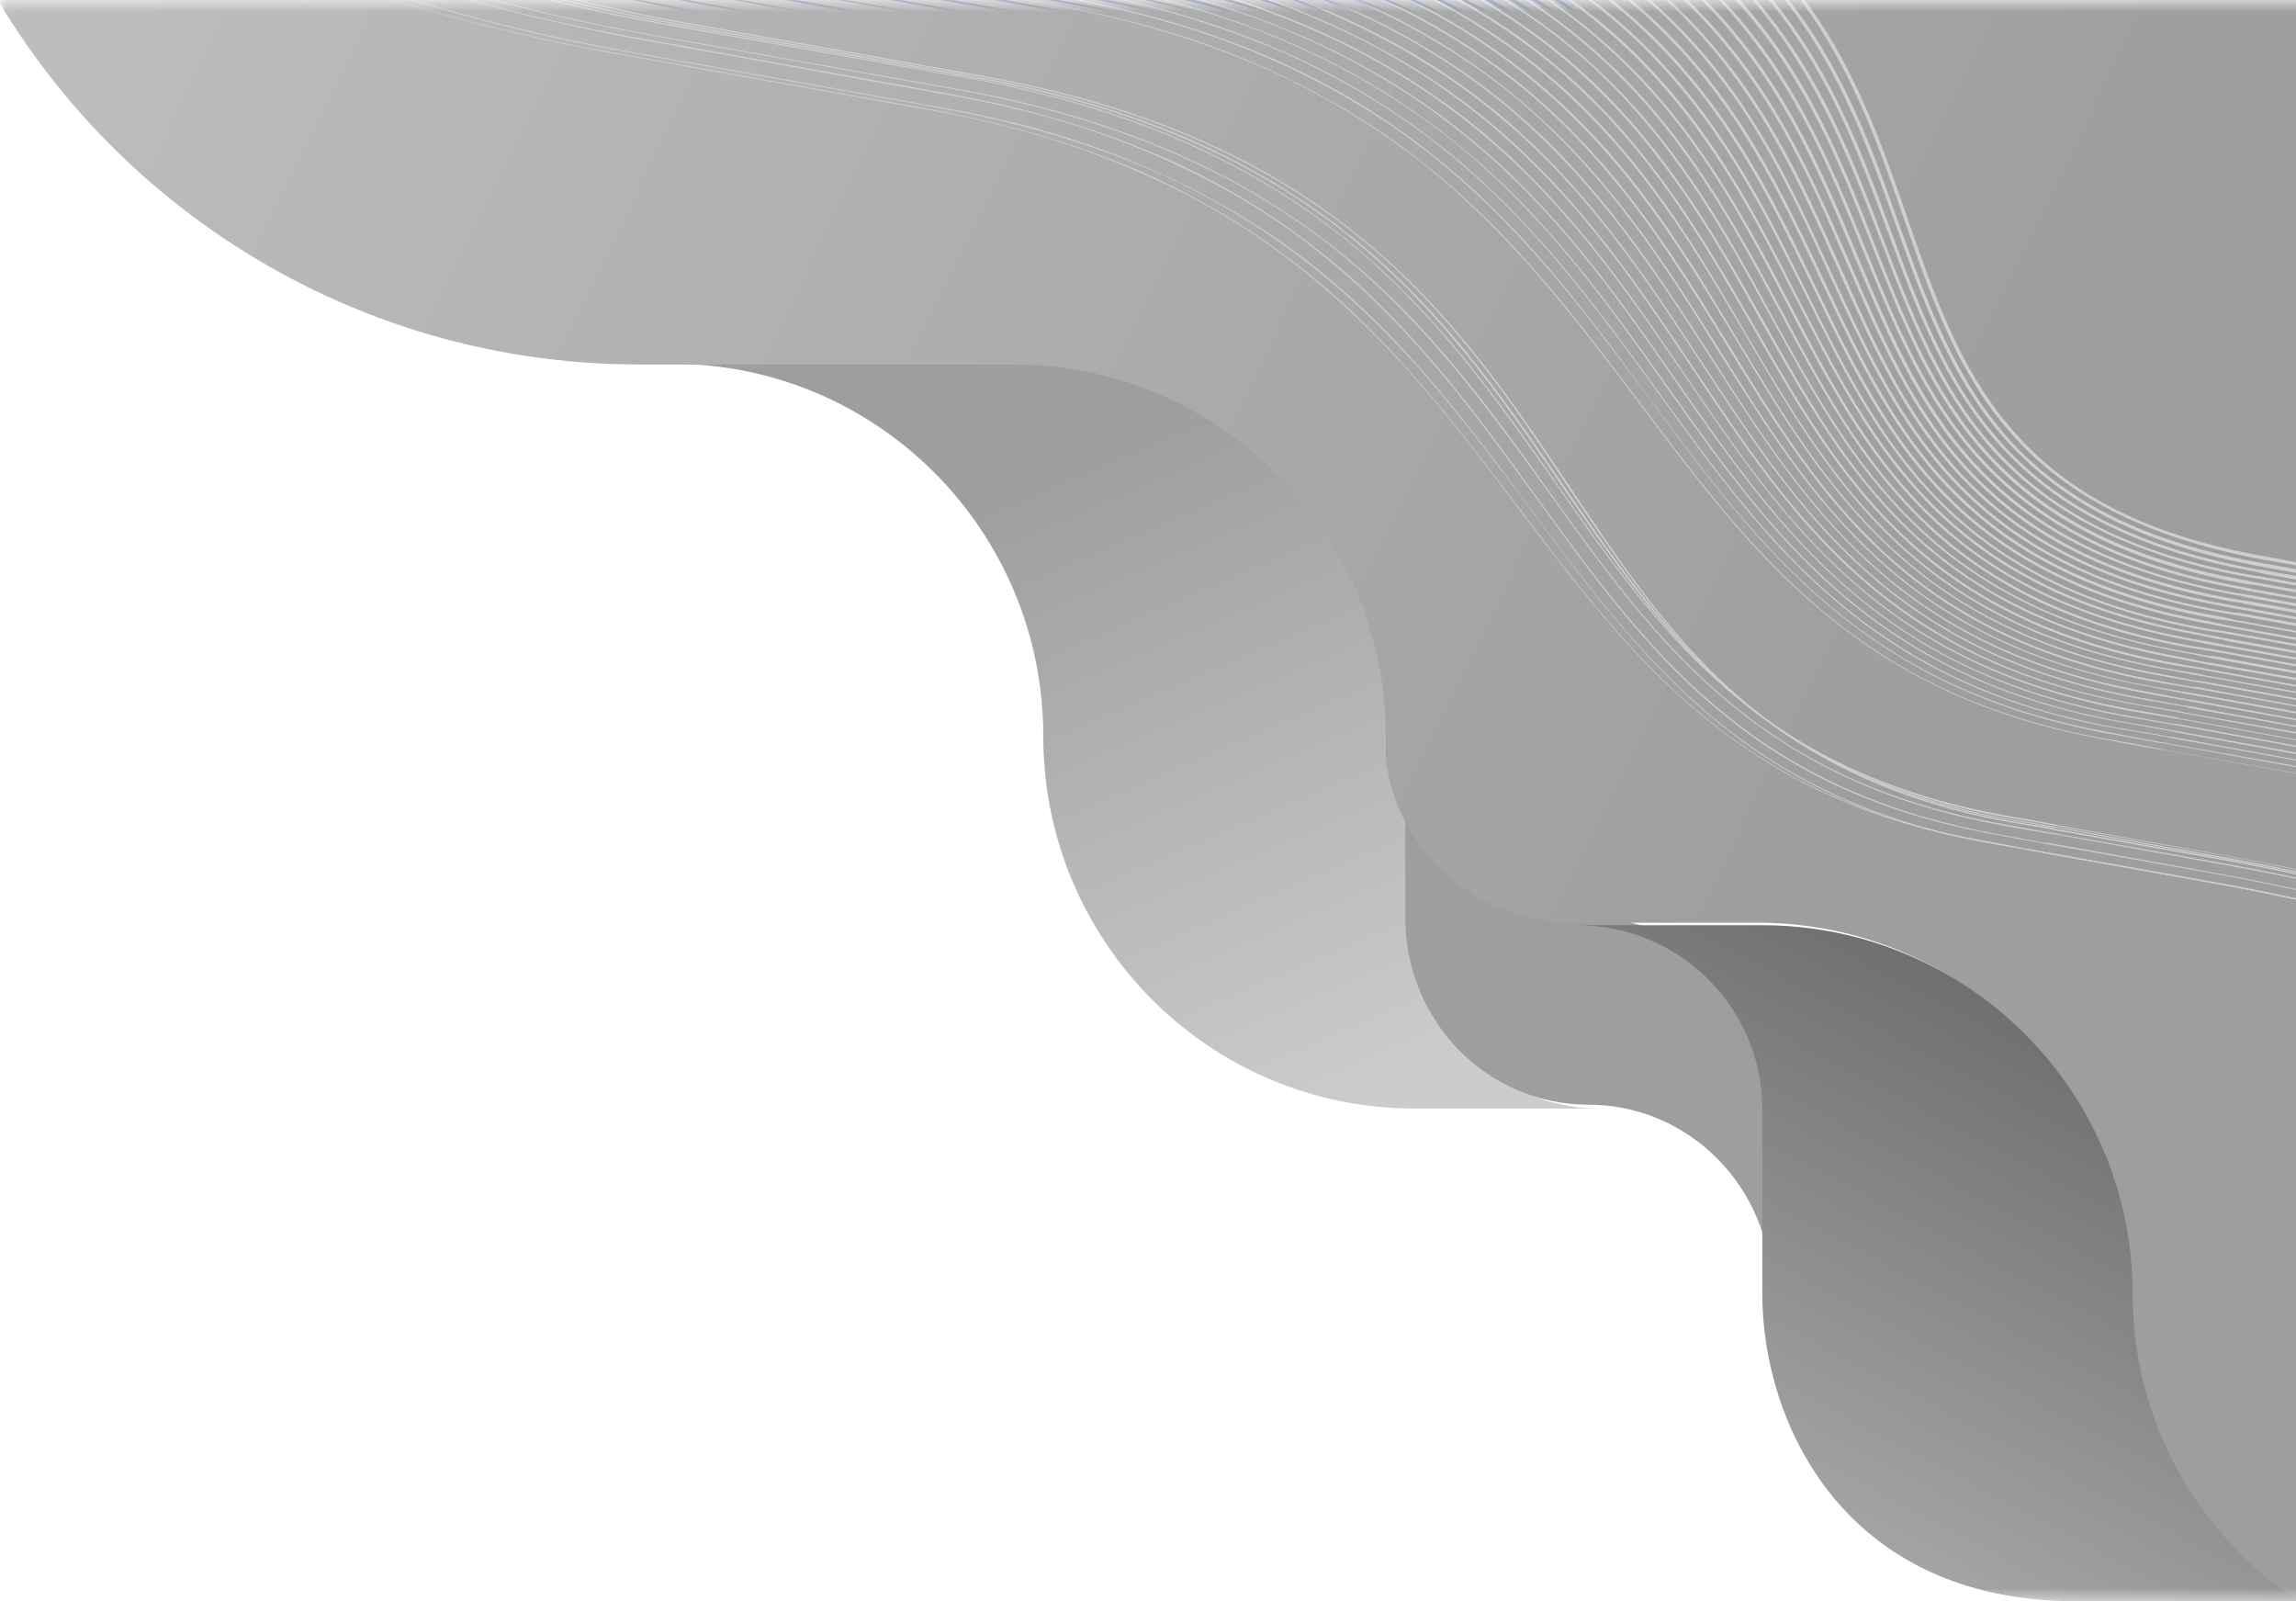<?xml version="1.0" encoding="UTF-8"?>
<svg width="185px" height="129px" viewBox="0 0 185 129" version="1.1" xmlns="http://www.w3.org/2000/svg" xmlns:xlink="http://www.w3.org/1999/xlink">
    <!-- Generator: Sketch 52.3 (67297) - http://www.bohemiancoding.com/sketch -->
    <title>Group 44</title>
    <desc>Created with Sketch.</desc>
    <defs>
        <rect id="path-1" x="0" y="0.462" width="186" height="129"></rect>
        <polygon id="path-3" points="0.629 0.553 257.254 0.553 257.254 200.293 0.629 200.293"></polygon>
        <linearGradient x1="18.601%" y1="4.729%" x2="61.74%" y2="84.967%" id="linearGradient-5">
            <stop stop-color="#CCCCCC" offset="0%"></stop>
            <stop stop-color="#9E9E9E" offset="100%"></stop>
        </linearGradient>
        <linearGradient x1="12.263%" y1="63.88%" x2="109.447%" y2="99.229%" id="linearGradient-6">
            <stop stop-color="#9E9E9E" offset="0%"></stop>
            <stop stop-color="#C2C2C2" offset="100%"></stop>
        </linearGradient>
        <linearGradient x1="50%" y1="0%" x2="8.732%" y2="72.542%" id="linearGradient-7">
            <stop stop-color="#A6A6A6" offset="0%"></stop>
            <stop stop-color="#6E6E6E" offset="100%"></stop>
        </linearGradient>
    </defs>
    <g id="Trade-Allocation" stroke="none" stroke-width="1" fill="none" fill-rule="evenodd">
        <g id="Max-display-of-table" transform="translate(-1039, -80)">
            <g id="Hero-header" transform="translate(108, 80)">
                <g id="Group-44" transform="translate(1024, 64.462) scale(-1, -1) translate(-1024, -64.462) translate(931, -0.538)">
                    <mask id="mask-2" fill="white">
                        <use xlink:href="#path-1"></use>
                    </mask>
                    <g id="Rectangle_1-16-Copy"></g>
                    <g id="Group-13" mask="url(#mask-2)">
                        <g transform="translate(-75.846, -18)">
                            <mask id="mask-4" fill="white">
                                <use xlink:href="#path-3"></use>
                            </mask>
                            <g id="Clip-12" stroke="none" fill="none"></g>
                            <path d="M0.629,0.896 C11.042,4.93 18.567,10.605 23.203,17.887 C29.087,27.275 29.087,37.306 29.087,43.945 C29.087,53.119 33.367,63.507 40.785,72.395 C48.63,81.747 58.651,87.923 69.065,89.814 L88.893,93.348 C98.415,95.062 104.977,98.346 109.613,103.772 C113.714,108.519 115.711,114.338 117.851,120.477 C120.383,127.831 123.022,135.362 129.441,142.002 C136.751,149.498 147.985,154.495 163.712,157.351 L183.219,160.814 C204.01,164.597 221.413,174.521 233.539,189.549 C235.464,191.94 237.212,194.439 238.817,197.009 L239.209,197.045 C237.568,194.439 235.75,191.833 233.824,189.442 C221.592,174.307 204.117,164.312 183.219,160.564 L163.712,157.101 C148.056,154.281 136.93,149.284 129.655,141.823 C123.307,135.291 120.668,127.759 118.136,120.477 C113.928,108.305 109.969,96.847 88.893,93.134 L88.822,93.098 L69.065,89.529 C58.758,87.708 48.809,81.533 41.034,72.252 C33.652,63.471 29.408,53.119 29.408,43.981 C29.408,41.732 29.408,39.126 29.194,36.306 C29.444,39.305 29.444,41.875 29.444,43.874 C29.444,53.083 33.724,63.4 41.177,72.181 C49.023,81.355 59.079,87.459 69.564,89.315 L89.071,92.849 C89.107,92.849 89.143,92.849 89.321,92.92 C98.807,94.598 105.404,97.882 110.076,103.272 C114.249,108.091 116.317,113.873 118.528,120.013 C121.167,127.295 123.842,134.863 130.332,141.431 C137.643,148.891 148.841,153.924 164.461,156.744 L184.146,160.278 C205.08,163.955 222.59,173.878 234.929,188.978 C237.105,191.619 239.066,194.439 240.885,197.366 L241.206,197.402 C239.387,194.439 237.354,191.583 235.143,188.835 C222.804,173.735 205.151,163.741 184.146,159.993 L164.461,156.423 C148.912,153.639 137.821,148.713 130.546,141.288 C124.127,134.791 121.417,127.259 118.813,119.977 C114.463,107.841 110.361,96.418 89.321,92.634 C89.143,92.599 89.107,92.599 89.107,92.599 L69.564,89.101 C59.186,87.209 49.201,81.176 41.427,72.074 C34.009,63.364 29.765,53.083 29.765,43.981 C29.765,42.053 29.765,39.519 29.515,36.735 C29.729,39.162 29.801,41.554 29.801,43.838 C29.801,53.083 34.08,63.328 41.569,71.931 C49.415,80.962 59.543,87.03 70.028,88.922 L89.356,92.313 C89.356,92.313 89.392,92.349 89.749,92.42 C99.235,94.134 105.832,97.453 110.575,102.772 C114.748,107.591 116.923,113.374 119.206,119.513 C121.916,126.795 124.698,134.327 131.188,140.895 C138.57,148.356 149.697,153.282 165.21,156.066 L185.109,159.671 C206.114,163.384 223.803,173.343 236.249,188.335 C238.71,191.298 240.921,194.439 242.918,197.687 L243.239,197.759 C241.242,194.439 238.995,191.262 236.498,188.264 C223.981,173.164 206.186,163.205 185.109,159.386 L165.21,155.852 C149.768,153.068 138.713,148.142 131.402,140.752 C124.983,134.256 122.166,126.76 119.491,119.478 C114.998,107.377 110.754,95.918 89.749,92.135 C89.392,92.063 89.356,92.063 89.356,92.063 L70.028,88.637 C59.614,86.745 49.593,80.783 41.819,71.824 C34.365,63.221 30.086,53.048 30.086,43.945 C30.086,41.375 30.015,38.769 29.765,36.092 C30.05,38.734 30.157,41.375 30.157,43.838 C30.157,53.048 34.472,63.185 41.962,71.717 C49.807,80.569 59.971,86.495 70.563,88.458 L89.606,91.885 C89.642,91.885 89.642,91.885 90.141,91.956 C99.627,93.634 106.26,96.954 111.039,102.344 C115.319,107.091 117.53,112.874 119.883,119.049 C122.665,126.296 125.554,133.792 132.08,140.36 C139.462,147.749 150.553,152.711 165.994,155.495 L186.037,159.029 C207.149,162.848 224.98,172.772 237.604,187.764 C240.35,190.977 242.775,194.439 244.95,198.044 L245.271,198.116 C243.096,194.439 240.6,190.941 237.854,187.621 C225.158,172.593 207.256,162.634 186.037,158.85 L165.994,155.209 C150.66,152.461 139.64,147.535 132.294,140.181 C125.803,133.72 122.915,126.224 120.169,118.978 C115.497,106.913 111.11,95.454 90.141,91.742 C89.713,91.635 89.642,91.599 89.642,91.599 L70.563,88.208 C60.042,86.316 49.985,80.426 42.211,71.574 C34.722,63.15 30.443,53.048 30.443,43.874 C30.443,40.34 30.264,36.342 29.48,32.166 C30.336,36.521 30.514,40.483 30.514,43.803 C30.514,53.048 34.829,63.114 42.389,71.503 C50.199,80.212 60.399,86.031 71.062,87.958 L89.891,91.385 L90.605,91.456 C111.289,95.205 115.818,106.592 120.561,118.585 C123.45,125.796 126.409,133.292 132.971,139.789 C140.389,147.142 151.444,152.068 166.708,154.817 L186.964,158.493 C208.218,162.277 226.192,172.236 238.959,187.121 C241.99,190.691 244.665,194.475 246.983,198.437 L247.304,198.473 C244.95,194.475 242.24,190.62 239.173,187.05 C226.335,171.986 208.29,162.027 186.964,158.208 L166.708,154.602 C151.516,151.854 140.532,146.964 133.15,139.646 C126.623,133.221 123.663,125.76 120.846,118.55 C116.032,106.413 111.503,94.99 90.605,91.242 C90.034,91.135 89.927,91.1 89.927,91.1 L71.062,87.744 C60.47,85.852 50.342,80.034 42.568,71.36 C35.079,63.043 30.764,53.012 30.764,43.838 C30.764,40.84 30.657,37.199 29.943,33.237 C30.55,36.521 30.871,39.983 30.871,43.767 C30.871,53.012 35.186,63.007 42.782,71.288 C50.592,79.855 60.827,85.602 71.561,87.53 L90.177,90.85 C90.284,90.885 90.533,90.921 90.997,91.028 C111.681,94.741 116.317,106.056 121.238,118.086 C124.198,125.332 127.265,132.757 133.827,139.253 C141.316,146.607 152.3,151.497 167.457,154.21 L187.927,157.851 C209.253,161.706 227.369,171.594 240.314,186.55 C243.631,190.37 246.52,194.475 249.016,198.794 L249.337,198.901 C246.84,194.475 243.881,190.298 240.528,186.407 C227.547,171.415 209.36,161.456 187.927,157.601 L167.457,153.996 C152.371,151.247 141.423,146.428 134.005,139.146 C127.479,132.685 124.448,125.225 121.488,118.086 C116.567,105.949 111.859,94.526 90.997,90.743 C90.64,90.671 90.426,90.671 90.284,90.635 L90.177,90.635 L71.561,87.28 C60.898,85.352 50.734,79.677 42.96,71.146 C35.435,62.971 31.12,53.012 31.12,43.838 C31.12,39.055 30.657,34.7 29.694,30.702 C30.692,34.736 31.227,39.091 31.227,43.695 C31.227,63.221 49.914,83.068 72.06,87.066 L90.426,90.35 L90.462,90.35 L90.569,90.386 C90.747,90.421 90.997,90.457 91.425,90.528 C112.073,94.241 116.852,105.556 121.916,117.586 C124.983,124.796 128.086,132.221 134.719,138.682 C142.208,146 153.192,150.854 168.205,153.603 L188.89,157.28 C210.322,161.099 228.581,171.023 241.669,185.908 C245.307,190.084 248.41,194.546 251.049,199.151 L251.334,199.222 C248.695,194.51 245.521,190.048 241.848,185.836 C228.724,170.844 210.394,160.921 188.89,157.065 L168.205,153.317 C153.263,150.64 142.35,145.786 134.897,138.575 C128.335,132.15 125.197,124.725 122.166,117.55 C117.066,105.485 112.287,94.027 91.425,90.35 C90.926,90.243 90.712,90.207 90.569,90.171 L72.06,86.852 C50.057,82.889 31.477,63.15 31.477,43.803 C31.477,37.377 30.514,31.559 28.624,26.347 C30.585,31.559 31.548,37.342 31.548,43.66 C31.548,53.048 35.828,62.686 43.566,70.86 C51.376,79.034 61.647,84.639 72.56,86.638 L90.712,89.85 L90.854,89.886 C91.033,89.957 91.354,89.993 91.853,90.064 C112.466,93.777 117.387,105.128 122.594,117.158 C125.732,124.332 128.941,131.721 135.575,138.111 C143.099,145.429 154.048,150.283 168.99,152.925 L189.817,156.709 C211.357,160.564 229.758,170.487 243.025,185.372 C246.947,189.763 250.3,194.546 253.081,199.508 L253.367,199.615 C250.585,194.546 247.161,189.691 243.203,185.23 C229.901,170.309 211.428,160.349 189.817,156.459 L168.99,152.746 C154.119,150.069 143.242,145.286 135.753,138.004 C129.155,131.65 125.946,124.225 122.843,117.086 C117.601,104.985 112.644,93.563 91.853,89.85 C91.282,89.779 90.961,89.672 90.854,89.636 L72.56,86.352 C61.718,84.46 51.483,78.856 43.78,70.717 C36.042,62.65 31.833,53.048 31.833,43.767 C31.833,38.377 31.12,33.486 29.765,28.882 C31.406,34.236 31.905,39.448 31.905,43.624 C31.905,63.007 50.378,82.104 73.059,86.138 L91.104,89.35 C91.318,89.422 91.639,89.493 92.281,89.6 C112.858,93.313 117.922,104.628 123.307,116.658 C126.481,123.797 129.797,131.186 136.466,137.611 C144.027,144.857 154.904,149.641 169.739,152.354 L190.744,156.066 C212.427,159.957 230.935,169.845 244.38,184.765 C248.588,189.442 252.19,194.546 255.114,199.901 L255.399,199.972 C252.475,194.546 248.838,189.37 244.558,184.623 C238.032,177.448 230.258,171.344 221.413,166.489 C212.07,161.456 201.764,157.815 190.744,155.888 L169.739,152.104 C154.975,149.462 144.169,144.679 136.644,137.468 C130.011,131.115 126.695,123.761 123.521,116.622 C118.136,104.521 113.036,93.134 92.281,89.35 C91.603,89.279 91.282,89.172 91.104,89.136 L73.059,85.959 C50.52,81.89 32.154,62.971 32.154,43.695 C32.154,38.234 31.334,31.13 28.232,24.134 C31.441,31.273 32.261,38.377 32.261,43.624 C32.261,53.012 36.577,62.471 44.351,70.432 C52.125,78.32 62.503,83.71 73.558,85.709 L91.389,88.922 C91.603,88.958 91.995,88.958 92.709,89.136 C113.25,92.813 118.457,104.129 123.984,116.158 C127.265,123.297 130.653,130.651 137.358,137.04 C144.954,144.251 155.795,149.07 170.488,151.675 L191.707,155.531 C202.726,157.458 213.068,161.063 222.412,166.132 C231.327,170.88 239.173,176.984 245.699,184.123 C250.264,189.12 254.116,194.546 257.183,200.293 L257.254,200.293 L257.254,199.972 C254.223,194.332 250.407,188.978 245.878,184.016 C239.316,176.805 231.434,170.773 222.519,165.954 C213.14,160.814 202.762,157.28 191.707,155.316 L170.488,151.497 C155.831,148.855 145.061,144.072 137.5,136.897 C130.867,130.615 127.444,123.226 124.198,116.122 C118.635,104.057 113.393,92.634 92.709,88.958 C91.924,88.815 91.568,88.744 91.389,88.672 L73.558,85.495 C62.574,83.532 52.232,78.142 44.529,70.325 C36.791,62.436 32.511,53.012 32.511,43.66 C32.511,38.091 31.619,30.559 27.911,22.92 C31.691,30.559 32.618,38.055 32.618,43.588 C32.618,62.793 50.841,81.105 74.057,85.245 L91.639,88.422 L91.639,88.387 C91.853,88.458 92.316,88.494 93.137,88.672 C113.642,92.313 118.992,103.664 124.662,115.694 C128.014,122.797 131.509,130.151 138.214,136.54 C145.845,143.68 156.651,148.463 171.237,151.069 L192.634,154.888 C203.725,156.923 214.138,160.421 223.553,165.49 C232.54,170.344 240.421,176.413 247.054,183.552 C251.013,187.8 254.401,192.333 257.254,197.152 L257.254,196.724 C254.437,192.083 251.084,187.585 247.233,183.409 C240.6,176.27 232.647,170.166 223.624,165.311 C214.174,160.278 203.761,156.709 192.634,154.674 L171.237,150.854 C156.722,148.249 145.952,143.537 138.392,136.362 C131.687,130.079 128.228,122.762 124.876,115.658 C119.17,103.593 113.785,92.135 93.137,88.458 C92.245,88.28 91.817,88.244 91.639,88.208 L74.057,85.067 C50.948,80.926 32.868,62.686 32.868,43.624 C32.868,38.734 32.154,32.38 29.408,25.74 C31.762,31.273 32.975,37.342 32.975,43.517 C32.975,52.941 37.325,62.293 45.171,69.968 C52.91,77.499 63.359,82.782 74.557,84.746 L91.889,87.887 C92.138,87.923 92.602,88.03 93.565,88.208 C114.035,91.885 119.527,103.236 125.34,115.23 C128.763,122.262 132.329,129.615 139.105,135.969 C146.773,143.108 157.507,147.856 171.986,150.462 L193.561,154.353 C204.724,156.28 215.173,159.885 224.659,164.919 C233.717,169.738 241.705,175.77 248.41,182.909 C251.762,186.443 254.686,190.227 257.254,194.153 L257.254,193.761 C254.722,189.941 251.833,186.265 248.588,182.838 C241.848,175.699 233.859,169.595 224.73,164.776 C215.208,159.707 204.724,156.102 193.561,154.138 L171.986,150.248 C157.578,147.677 146.88,142.966 139.248,135.826 C132.508,129.544 128.977,122.262 125.554,115.159 C119.705,103.093 114.177,91.706 93.565,87.994 C92.53,87.78 92.102,87.744 91.924,87.708 L74.557,84.603 C63.394,82.568 52.981,77.321 45.314,69.825 C37.504,62.257 33.224,52.905 33.224,43.588 C33.224,35.485 31.12,27.632 27.233,20.814 C31.192,27.668 33.331,35.485 33.331,43.481 C33.331,52.905 37.682,62.222 45.563,69.753 C53.266,77.107 63.751,82.318 75.092,84.317 L92.174,87.423 C92.423,87.459 92.923,87.53 93.993,87.744 C114.427,91.385 120.062,102.736 126.017,114.73 C129.548,121.762 133.185,129.116 139.961,135.362 C147.664,142.502 158.398,147.213 172.735,149.819 L194.524,153.746 C205.686,155.745 216.207,159.314 225.764,164.347 C234.929,169.166 242.989,175.235 249.765,182.338 C252.511,185.23 255.007,188.264 257.254,191.441 L257.254,191.084 C255.043,187.978 252.618,185.051 249.907,182.231 C243.132,175.092 235.036,169.024 225.871,164.205 C216.278,159.136 205.722,155.531 194.524,153.496 L172.735,149.605 C158.434,147.035 147.771,142.359 140.139,135.291 C133.364,129.044 129.726,121.691 126.231,114.694 C120.24,102.594 114.57,91.242 93.993,87.53 C92.851,87.351 92.388,87.244 92.209,87.209 L75.092,84.139 C63.787,82.14 53.373,76.964 45.706,69.611 C37.86,62.15 33.581,52.905 33.581,43.517 C33.581,35.557 31.406,26.918 26.448,19.208 C31.156,26.454 33.688,34.914 33.688,43.481 C33.688,52.905 38.039,62.114 45.956,69.575 C53.659,76.75 64.143,81.819 75.591,83.889 L92.423,86.887 C92.673,86.923 93.244,87.066 94.421,87.244 C114.784,90.885 120.597,102.237 126.73,114.266 C130.332,121.334 134.041,128.58 140.853,134.827 C148.591,141.93 159.254,146.642 173.483,149.212 L195.451,153.103 C206.685,155.138 217.277,158.707 226.905,163.741 C236.106,168.595 244.273,174.628 251.12,181.696 C253.331,184.016 255.364,186.407 257.254,188.835 L257.254,188.549 C255.399,186.158 253.402,183.837 251.263,181.624 C244.415,174.521 236.249,168.417 226.977,163.562 C217.312,158.529 206.721,154.959 195.451,152.925 L173.483,148.963 C159.29,146.464 148.698,141.788 140.995,134.756 C134.219,128.509 130.511,121.227 126.909,114.23 C120.739,102.165 114.926,90.743 94.421,87.066 C93.172,86.852 92.673,86.745 92.459,86.709 L75.591,83.71 C64.215,81.64 53.73,76.607 46.098,69.432 C38.217,62.079 33.902,52.869 33.902,43.481 C33.902,34.522 31.12,25.669 26.021,18.173 C31.227,25.705 34.045,34.522 34.045,43.446 C34.045,53.012 38.288,61.936 46.348,69.325 C54.015,76.357 64.571,81.355 76.09,83.389 L92.673,86.388 C92.744,86.388 92.851,86.388 92.958,86.459 L94.848,86.816 C115.212,90.421 121.131,101.808 127.408,113.766 C131.081,120.798 134.897,128.045 141.744,134.292 C149.483,141.359 160.11,146 174.232,148.534 L196.414,152.568 C207.683,154.531 218.311,158.136 228.011,163.205 C237.319,167.988 245.521,174.021 252.475,181.16 C254.151,182.838 255.756,184.623 257.254,186.443 L257.254,186.193 C255.792,184.409 254.258,182.695 252.618,181.017 C245.664,173.878 237.426,167.881 228.118,163.062 C218.346,157.958 207.683,154.388 196.414,152.389 L174.232,148.427 C160.182,145.821 149.59,141.217 141.887,134.149 C135.075,127.973 131.26,120.727 127.586,113.731 C121.31,101.701 115.319,90.314 94.848,86.638 C93.493,86.352 92.958,86.281 92.709,86.209 L76.09,83.211 C64.607,81.176 54.122,76.214 46.491,69.254 C38.467,61.9 34.258,52.941 34.258,43.481 C34.258,34.914 31.655,26.454 26.876,19.101 C31.976,26.776 34.401,35.343 34.401,43.41 C34.401,52.941 38.681,61.829 46.776,69.111 C54.372,75.929 64.964,80.891 76.589,82.997 L92.851,85.888 L92.887,85.888 C92.994,85.888 93.065,85.959 93.244,85.995 L95.276,86.316 C115.568,89.993 121.666,101.309 128.086,113.302 C131.866,120.299 135.753,127.545 142.636,133.756 C150.41,140.788 160.966,145.429 174.981,147.927 L197.341,151.925 C208.646,153.996 219.381,157.565 229.152,162.563 C238.531,167.417 246.84,173.486 253.795,180.518 C255.007,181.696 256.148,182.945 257.254,184.159 L257.254,183.98 C256.184,182.731 255.078,181.553 253.937,180.446 C246.947,173.343 238.638,167.274 229.223,162.456 C219.416,157.387 208.682,153.781 197.341,151.747 L174.981,147.749 C161.037,145.286 150.481,140.645 142.743,133.613 C135.896,127.474 132.044,120.192 128.3,113.231 C121.809,101.166 115.711,89.814 95.276,86.138 C93.814,85.888 93.208,85.817 92.994,85.781 L76.589,82.818 C64.999,80.748 54.443,75.822 46.883,69.039 C38.823,61.758 34.579,52.905 34.579,43.446 C34.579,33.379 30.835,22.563 22.847,13.64 C23.025,13.854 23.168,13.996 23.31,14.211 C30.692,22.563 34.758,32.88 34.758,43.338 C34.758,52.905 39.037,61.758 47.133,68.897 C54.729,75.572 65.392,80.426 77.089,82.533 L93.244,85.424 C93.315,85.46 93.422,85.46 93.565,85.46 L95.704,85.852 C115.96,89.493 122.201,100.809 128.799,112.803 C132.65,119.835 136.609,127.01 143.492,133.221 C151.302,140.181 161.858,144.786 175.73,147.321 L198.304,151.354 C209.645,153.389 220.415,156.958 230.258,161.992 C239.708,166.846 248.089,172.843 255.15,179.911 C255.863,180.625 256.576,181.303 257.254,182.053 L257.254,181.838 C256.612,181.16 255.97,180.482 255.292,179.804 C248.231,172.772 239.815,166.703 230.329,161.849 C220.451,156.816 209.681,153.21 198.304,151.211 L175.73,147.142 C161.893,144.679 151.409,140.039 143.599,133.078 C136.751,126.938 132.793,119.763 128.977,112.767 C122.344,100.737 116.103,89.315 95.704,85.674 C94.1,85.424 93.493,85.317 93.244,85.281 L93.244,85.245 L77.089,82.318 C65.427,80.212 54.836,75.429 47.275,68.754 C39.216,61.65 34.936,52.905 34.936,43.41 C34.936,32.987 30.906,22.599 23.56,14.211 C31.013,22.599 35.114,32.951 35.114,43.303 C35.114,52.905 39.394,61.615 47.56,68.683 C55.121,75.215 65.748,79.927 77.588,82.033 L93.529,84.924 C93.6,84.924 93.707,84.96 93.85,84.96 L96.097,85.352 C116.353,88.993 122.736,100.345 129.476,112.339 C133.399,119.264 137.465,126.474 144.383,132.65 C152.229,139.61 162.714,144.215 176.479,146.678 L199.232,150.783 C210.643,152.782 221.449,156.387 231.399,161.456 C240.921,166.239 249.373,172.236 256.505,179.304 C256.755,179.59 257.004,179.768 257.254,180.054 L257.254,179.804 C257.04,179.625 256.826,179.447 256.648,179.233 C249.479,172.165 240.992,166.168 231.47,161.313 C221.52,156.209 210.643,152.639 199.232,150.605 L176.479,146.499 C162.785,144.036 152.3,139.503 144.49,132.507 C137.607,126.403 133.578,119.264 129.655,112.303 C122.879,100.273 116.46,88.886 96.097,85.245 C94.421,84.924 93.779,84.781 93.529,84.746 L77.588,81.89 C65.819,79.784 55.192,75.036 47.667,68.575 C39.572,61.615 35.293,52.905 35.293,43.338 C35.293,32.808 31.085,22.349 23.453,13.854 C23.275,13.64 23.132,13.497 22.918,13.283 C23.061,13.425 23.203,13.532 23.31,13.711 C31.156,22.242 35.435,32.772 35.435,43.267 C35.435,52.869 39.786,61.579 47.953,68.433 C55.549,74.858 65.998,79.427 78.087,81.604 L93.814,84.424 C93.85,84.424 93.993,84.46 94.135,84.496 L96.56,84.924 C116.745,88.565 123.271,99.881 130.19,111.839 C134.184,118.764 138.321,125.974 145.275,132.078 C153.156,139.039 163.605,143.608 177.228,146.071 L200.159,150.14 C222.305,154.138 242.525,164.062 257.254,178.162 L257.254,177.912 C242.49,163.883 222.269,153.996 200.159,149.962 L177.228,145.893 C163.641,143.465 153.227,138.932 145.382,132.043 C138.428,125.903 134.326,118.728 130.332,111.803 C123.414,99.738 116.852,88.422 96.56,84.746 C94.741,84.424 94.028,84.317 93.814,84.282 L78.087,81.497 C66.033,79.284 55.656,74.787 48.06,68.361 C39.929,61.472 35.649,52.869 35.649,43.303 C35.649,32.772 31.299,22.207 23.453,13.64 C22.74,12.854 22.026,12.105 21.277,11.391 C21.991,12.069 22.668,12.783 23.346,13.497 C31.406,22.099 35.828,32.665 35.828,43.267 C35.828,52.834 40.143,61.436 48.345,68.218 C55.941,74.501 66.354,78.963 78.587,81.14 L94.064,83.925 C94.135,83.925 94.278,83.96 94.456,83.96 L96.953,84.424 C117.137,88.065 123.806,99.381 130.903,111.375 C134.968,118.3 139.177,125.439 146.131,131.543 C154.048,138.432 164.461,142.966 177.977,145.429 L201.122,149.605 C222.662,153.424 242.49,162.884 257.254,176.306 L257.254,176.091 C242.454,162.705 222.662,153.282 201.122,149.427 L177.977,145.286 C164.497,142.823 154.119,138.289 146.273,131.472 C139.283,125.368 135.111,118.228 131.01,111.303 C123.949,99.31 117.244,87.923 96.953,84.282 C95.027,83.925 94.314,83.853 94.064,83.746 L78.587,80.998 C66.426,78.82 55.977,74.358 48.452,68.147 C40.285,61.401 35.97,52.834 35.97,43.267 C35.97,32.665 31.513,22.028 23.453,13.39 C22.49,12.319 21.456,11.355 20.35,10.355 C21.42,11.284 22.419,12.247 23.346,13.247 C31.619,21.992 36.149,32.594 36.149,43.231 C36.149,48.157 37.29,52.834 39.536,57.081 C41.641,61.079 44.743,64.792 48.737,68.04 C56.262,74.108 66.747,78.499 79.086,80.712 L94.314,83.389 C94.421,83.425 94.563,83.425 94.741,83.496 L97.416,83.96 C117.53,87.566 124.341,98.917 131.58,110.911 C135.717,117.764 140.032,124.904 147.022,130.972 C154.939,137.897 165.317,142.43 178.726,144.786 L202.049,148.963 C223.09,152.746 242.49,161.777 257.254,174.521 L257.254,174.342 C242.454,161.635 223.054,152.603 202.049,148.855 L178.726,144.679 C165.353,142.287 155.01,137.754 147.129,130.9 C140.139,124.832 135.86,117.729 131.723,110.911 C124.484,98.846 117.601,87.459 97.416,83.853 C95.348,83.461 94.599,83.318 94.349,83.246 L79.086,80.569 C66.818,78.356 56.333,73.966 48.844,67.933 C44.85,64.72 41.783,61.044 39.679,57.081 C37.432,52.834 36.327,48.157 36.327,43.267 C36.327,32.594 31.762,21.921 23.453,13.14 C21.42,11.034 19.173,8.999 16.748,7.179 C19.138,8.963 21.313,10.891 23.346,12.997 C31.833,21.814 36.505,32.487 36.505,43.16 C36.505,48.157 37.646,52.798 39.893,57.046 C41.997,61.008 45.135,64.613 49.165,67.826 C56.619,73.68 67.139,77.999 79.621,80.212 L94.599,82.925 C94.67,82.925 94.813,82.997 95.027,82.997 L97.808,83.496 C117.922,87.102 124.912,98.417 132.294,110.411 C136.502,117.3 140.888,124.404 147.914,130.436 C155.866,137.29 166.208,141.788 179.475,144.179 L203.012,148.427 C223.517,152.032 242.525,160.635 257.254,172.807 L257.254,172.629 C242.49,160.492 223.482,151.89 203.012,148.249 L179.475,144.001 C166.244,141.645 155.938,137.183 148.021,130.401 C140.995,124.368 136.644,117.229 132.436,110.411 C125.019,98.346 118.029,86.995 97.808,83.354 C95.669,82.997 94.848,82.854 94.599,82.818 L79.621,80.07 C67.175,77.856 56.654,73.609 49.237,67.683 C45.242,64.542 42.14,60.901 40.036,57.01 C37.789,52.762 36.648,48.157 36.648,43.231 C36.648,32.487 31.976,21.742 23.453,12.961 C20.315,9.677 16.784,6.857 12.933,4.359 C16.713,6.75 20.243,9.606 23.346,12.783 C32.083,21.671 36.862,32.451 36.862,43.124 C36.862,52.869 41.106,61.044 49.558,67.576 C56.94,73.287 67.531,77.499 80.12,79.784 L94.848,82.425 C94.955,82.461 95.098,82.497 95.312,82.533 L98.272,82.997 C118.314,86.638 125.447,97.953 133.007,109.947 C137.286,116.836 141.744,123.868 148.805,129.901 C156.794,136.683 167.064,141.181 180.224,143.537 L203.939,147.785 C223.945,151.354 242.561,159.564 257.254,171.165 L257.254,171.023 C242.561,159.421 223.91,151.247 203.939,147.677 L180.224,143.394 C167.1,141.038 156.865,136.576 148.877,129.794 C141.851,123.797 137.393,116.729 133.114,109.876 C125.554,97.882 118.385,86.495 98.272,82.925 C95.954,82.533 95.134,82.354 94.848,82.318 L80.12,79.677 C67.567,77.392 57.011,73.216 49.629,67.505 C41.248,61.044 37.004,52.869 37.004,43.16 C37.004,32.451 32.19,21.635 23.453,12.747 C20.921,10.141 18.104,7.75 15.108,5.679 C18.068,7.714 20.85,10.034 23.382,12.569 C32.297,21.493 37.218,32.344 37.218,43.124 C37.218,52.869 41.498,60.972 49.95,67.326 C57.296,72.895 67.888,77.071 80.619,79.356 L95.134,81.926 C95.241,81.961 95.383,81.961 95.633,81.997 L98.664,82.568 C118.706,86.138 125.982,97.525 133.685,109.519 C138.071,116.301 142.6,123.333 149.661,129.33 C157.685,136.148 167.92,140.574 180.973,142.894 L204.902,147.178 C224.409,150.676 242.632,158.529 257.254,169.595 L257.254,169.416 C242.632,158.386 224.409,150.569 204.902,147.035 L180.973,142.787 C167.956,140.431 157.756,136.005 149.768,129.223 C142.707,123.297 138.178,116.265 133.827,109.483 C126.088,97.418 118.778,86.031 98.664,82.461 C96.275,81.997 95.419,81.819 95.134,81.819 L80.619,79.177 C67.924,76.964 57.332,72.788 50.021,67.29 C41.605,60.901 37.361,52.834 37.361,43.124 C37.361,32.344 32.44,21.457 23.453,12.462 C20.671,9.677 17.569,7.179 14.181,4.93 C17.497,7.071 20.6,9.606 23.382,12.283 C32.547,21.314 37.575,32.273 37.575,43.089 C37.575,52.834 41.855,60.901 50.342,67.148 C57.724,72.573 68.066,76.536 81.119,78.856 L95.383,81.462 C95.49,81.462 95.669,81.497 95.918,81.533 L99.092,82.104 C119.099,85.674 126.516,96.989 134.398,109.019 C138.856,115.765 143.456,122.833 150.553,128.83 C158.577,135.541 168.812,139.967 181.721,142.287 L205.829,146.607 C224.873,149.998 242.739,157.494 257.254,168.06 L257.254,167.917 C242.739,157.387 224.873,149.926 205.829,146.464 L181.721,142.145 C168.847,139.824 158.648,135.469 150.66,128.723 C143.563,122.762 138.963,115.765 134.505,108.983 C126.623,96.954 119.134,85.602 99.092,81.961 C96.596,81.533 95.669,81.355 95.383,81.319 L81.119,78.713 C68.102,76.393 57.76,72.502 50.413,67.041 C41.962,60.829 37.718,52.762 37.718,43.124 C37.718,32.237 32.654,21.278 23.453,12.247 C19.494,8.321 14.858,4.93 9.866,2.181 L0.629,0.539 L0.629,0.896 Z" id="Fill-11" stroke="none" fill="#5788CE" fill-rule="evenodd" mask="url(#mask-4)"></path>
                        </g>
                    </g>
                    <g id="Group-43" mask="url(#mask-2)">
                        <g transform="translate(-86, -16.154)">
                            <path d="M158.031,56.308 C174.551,56.308 187.938,69.736 187.938,86.308 C187.938,102.879 201.326,116.308 217.846,116.308 L187.938,116.308 C171.418,116.308 158.031,102.879 158.031,86.308 L158.031,71.308 C158.031,62.986 151.337,56.308 143.077,56.308 L158.031,56.308 Z" id="Fill-1" fill="url(#linearGradient-5)"></path>
                            <path d="M158.769,71.692 L158.769,86.769 C158.769,78.405 152.158,71.692 144,71.692 C135.842,71.692 129.231,64.908 129.231,56.615 L129.231,41.538 C129.231,49.867 135.842,56.615 144,56.615 C152.158,56.615 158.769,63.328 158.769,71.692 Z" id="Fill-3" fill="#9E9E9E"></path>
                            <path d="M130.427,71.283 L145.349,71.283 C145.385,71.283 145.385,71.319 145.421,71.319 C153.115,71.319 159.413,77.024 160.343,84.477 L160.343,86.296 C160.343,102.842 173.798,116.251 190.402,116.251 L220.462,116.251 C245.511,116.251 266.982,131.514 276,153.231 L86.769,153.231 L86.769,16.615 L87.199,16.615 C95.143,21.964 100.368,31.022 100.368,41.328 C100.368,57.875 113.823,71.283 130.427,71.283 Z" id="Fill-5" fill="url(#linearGradient-6)"></path>
                            <path d="M104.709,16.615 C123.466,16.615 130.003,31.035 130.003,41.39 L130.003,56.233 C130.003,64.433 136.681,71.077 144.923,71.077 L130.003,71.077 C113.555,71.077 100.162,57.788 100.162,41.39 C100.162,31.035 94.833,21.881 86.769,16.615 L104.709,16.615 Z" id="Fill-7" fill="url(#linearGradient-7)"></path>
                            <path d="M0.876,7.999 C11.267,12.042 18.837,17.766 23.443,25.065 C29.371,34.439 29.371,44.529 29.371,51.183 C29.371,60.414 33.655,70.754 41.082,79.663 C48.938,89.037 58.972,95.227 69.362,97.123 L89.216,100.737 C98.749,102.382 105.355,105.71 109.961,111.112 C114.103,115.907 116.103,121.739 118.245,127.857 C120.781,135.191 123.387,142.848 129.85,149.467 C137.17,156.98 148.382,161.954 164.165,164.852 L183.661,168.322 C204.514,172.079 221.939,181.99 234.079,197.124 C236.007,199.45 237.757,201.954 239.364,204.566 L239.721,204.602 C238.078,201.954 236.293,199.414 234.329,197.017 C222.117,181.847 204.585,171.829 183.661,168.036 L164.165,164.566 C148.489,161.739 137.313,156.73 130.064,149.324 C123.673,142.705 121.066,135.156 118.531,127.821 C114.318,115.656 110.354,104.243 89.216,100.45 L89.144,100.45 L69.362,96.873 C59.079,94.976 49.117,88.858 41.332,79.52 C33.941,70.718 29.692,60.414 29.692,51.219 C29.692,49.001 29.656,46.389 29.478,43.491 C29.728,46.461 29.728,49.072 29.728,51.148 C29.728,60.378 33.977,70.683 41.475,79.484 C49.331,88.715 59.4,94.797 69.862,96.694 L89.43,100.2 C89.43,100.2 89.501,100.2 89.68,100.236 C99.178,101.953 105.784,105.245 110.461,110.612 C114.603,115.442 116.71,121.238 118.924,127.392 C121.53,134.726 124.244,142.311 130.707,148.859 C138.063,156.372 149.239,161.381 164.914,164.172 L184.625,167.75 C205.549,171.507 223.117,181.453 235.436,196.516 C237.614,199.163 239.614,201.99 241.435,204.924 L241.756,205.031 C239.935,201.99 237.9,199.128 235.686,196.373 C223.295,181.238 205.656,171.22 184.625,167.499 L164.914,163.957 C149.346,161.167 138.206,156.158 130.921,148.751 C124.53,142.204 121.816,134.69 119.209,127.392 C114.853,115.263 110.747,103.742 89.68,99.95 C89.501,99.914 89.465,99.914 89.465,99.914 L69.862,96.372 C59.507,94.547 49.509,88.5 41.689,79.305 C34.298,70.611 30.013,60.378 30.013,51.183 C30.013,49.216 30.013,46.783 29.799,43.956 C30.013,46.425 30.085,48.75 30.085,51.112 C30.085,60.307 34.37,70.575 41.868,79.234 C49.724,88.322 59.829,94.332 70.362,96.264 L89.715,99.699 C89.715,99.699 89.751,99.699 90.072,99.735 C99.571,101.488 106.212,104.78 110.925,110.146 C115.139,114.941 117.317,120.737 119.602,126.927 C122.316,134.225 125.101,141.775 131.6,148.358 C138.991,155.8 150.132,160.737 165.664,163.528 L185.589,167.142 C206.585,170.934 224.331,180.845 236.793,195.943 C239.256,198.913 241.47,202.026 243.434,205.246 L243.791,205.353 C241.792,201.99 239.506,198.806 237.007,195.8 C224.474,180.666 206.692,170.684 185.589,166.855 L165.664,163.349 C150.203,160.523 139.134,155.621 131.814,148.215 C125.351,141.667 122.566,134.154 119.888,126.927 C115.353,114.762 111.104,103.277 90.072,99.52 C89.751,99.413 89.715,99.413 89.715,99.413 L70.362,95.942 C59.936,94.118 49.866,88.071 42.118,79.126 C34.655,70.54 30.37,60.307 30.37,51.148 C30.37,48.643 30.299,45.96 30.013,43.276 C30.335,45.924 30.406,48.572 30.406,51.04 C30.406,60.271 34.727,70.504 42.261,78.983 C50.116,87.892 60.257,93.831 70.898,95.763 L89.965,99.198 C89.965,99.198 90.001,99.198 90.501,99.27 C99.999,100.951 106.641,104.279 111.425,109.681 C115.674,114.44 117.924,120.272 120.281,126.426 C123.066,133.724 125.958,141.238 132.492,147.785 C139.884,155.227 150.989,160.201 166.414,162.955 L186.517,166.533 C207.656,170.326 225.509,180.272 238.15,195.299 C240.899,198.591 243.327,202.061 245.47,205.639 L245.827,205.711 C243.648,202.061 241.149,198.484 238.364,195.156 C225.688,180.093 207.763,170.111 186.517,166.283 L166.414,162.669 C151.06,159.95 140.027,155.013 132.671,147.642 C126.208,141.131 123.316,133.617 120.531,126.426 C115.889,114.225 111.497,102.812 90.501,99.055 C90.072,98.984 90.001,98.984 90.001,98.984 L70.898,95.513 C60.364,93.581 50.295,87.713 42.475,78.912 C35.012,70.396 30.727,60.271 30.727,51.112 C30.727,47.606 30.549,43.598 29.763,39.377 C30.62,43.706 30.799,47.713 30.799,51.005 C30.799,60.271 35.119,70.396 42.689,78.769 C50.509,87.499 60.721,93.402 71.398,95.298 L90.251,98.697 C90.251,98.697 90.251,98.697 90.929,98.84 C111.675,102.526 116.174,113.903 120.959,125.96 C123.816,133.259 126.815,140.737 133.349,147.249 C140.812,154.619 151.846,159.592 167.164,162.276 L187.446,165.961 C208.727,169.753 226.688,179.736 239.506,194.691 C242.542,198.269 245.22,202.061 247.505,205.997 L247.862,206.104 C245.505,202.061 242.791,198.197 239.721,194.584 C226.866,179.557 208.798,169.539 187.446,165.746 L167.164,162.061 C151.953,159.306 140.955,154.404 133.564,147.07 C127.029,140.63 124.066,133.152 121.209,125.96 C116.424,113.832 111.889,102.311 90.929,98.554 C90.358,98.483 90.287,98.483 90.287,98.483 L71.398,95.048 C60.757,93.152 50.652,87.32 42.868,78.661 C35.369,70.325 31.049,60.271 31.049,51.04 C31.049,48.035 30.942,44.385 30.228,40.486 C30.835,43.777 31.12,47.248 31.12,50.969 C31.12,60.235 35.476,70.253 43.046,78.554 C50.902,87.177 61.114,92.901 71.862,94.833 L90.501,98.161 C90.644,98.196 90.894,98.268 91.358,98.339 C112.068,102.06 116.71,113.438 121.638,125.46 C124.601,132.723 127.636,140.2 134.242,146.712 C141.705,154.047 152.738,158.912 167.914,161.703 L188.41,165.353 C209.762,169.217 227.902,179.163 240.863,194.083 C244.184,197.911 247.076,202.097 249.576,206.426 L249.861,206.462 C247.362,202.097 244.434,197.875 241.078,194.011 C228.044,178.948 209.834,168.966 188.41,165.102 L167.914,161.453 C152.81,158.769 141.848,153.868 134.421,146.569 C127.886,140.093 124.815,132.651 121.887,125.424 C116.924,113.331 112.247,101.846 91.358,98.125 C90.965,98.017 90.751,97.982 90.644,97.982 L90.501,97.946 L71.862,94.654 C61.221,92.722 51.045,86.962 43.261,78.411 C35.726,70.182 31.406,60.235 31.406,51.005 C31.406,46.282 30.942,41.881 29.978,37.874 C30.977,41.881 31.477,46.282 31.477,50.969 C31.477,70.54 50.223,90.397 72.398,94.368 L90.787,97.695 L90.929,97.695 C91.108,97.767 91.358,97.767 91.786,97.839 C112.461,101.595 117.246,112.973 122.316,124.994 C125.351,132.222 128.493,139.664 135.099,146.14 C142.598,153.474 153.595,158.376 168.664,161.023 L189.338,164.78 C210.834,168.608 229.08,178.519 242.22,193.51 C245.827,197.625 248.969,202.097 251.611,206.748 L251.897,206.784 C249.254,202.097 246.077,197.589 242.399,193.367 C229.259,178.34 210.905,168.394 189.338,164.53 L168.664,160.845 C153.702,158.125 142.74,153.295 135.278,145.996 C128.708,139.556 125.601,132.15 122.566,124.923 C117.46,112.794 112.639,101.416 91.786,97.66 C91.287,97.588 91.072,97.517 90.929,97.481 L72.398,94.153 C50.366,90.254 31.763,70.432 31.763,50.969 C31.763,44.564 30.799,38.732 28.906,33.509 C30.87,38.732 31.834,44.564 31.834,50.933 C31.834,60.307 36.119,69.967 43.868,78.125 C51.687,86.389 61.971,91.971 72.897,93.939 L91.072,97.23 L91.072,97.159 L91.072,97.23 L91.215,97.23 C91.358,97.266 91.679,97.302 92.215,97.409 C112.854,101.094 117.781,112.472 122.994,124.565 C126.137,131.721 129.35,139.163 135.992,145.603 C143.526,152.902 154.452,157.732 169.414,160.379 L190.266,164.172 C211.869,168 230.294,177.982 243.577,192.902 C247.469,197.339 250.861,202.097 253.646,207.142 L253.932,207.142 C251.147,202.097 247.719,197.231 243.756,192.795 C230.437,177.804 211.941,167.821 190.266,163.957 L169.414,160.201 C154.524,157.517 143.669,152.687 136.17,145.46 C129.564,139.055 126.351,131.685 123.244,124.529 C117.995,112.365 113.032,100.916 92.215,97.159 C91.608,97.087 91.322,97.051 91.215,96.98 L72.897,93.724 C62.042,91.756 51.795,86.211 44.046,78.053 C36.333,69.86 32.12,60.271 32.12,50.969 C32.12,45.602 31.406,40.665 30.049,36.085 C31.692,41.416 32.191,46.64 32.191,50.861 C32.191,70.289 50.688,89.395 73.397,93.438 L91.465,96.729 C91.644,96.729 92.001,96.801 92.643,96.944 C113.246,100.629 118.317,111.971 123.673,124.028 C126.886,131.184 130.171,138.626 136.884,145.03 C144.454,152.293 155.345,157.159 170.163,159.807 L191.231,163.528 C212.905,167.499 231.472,177.41 244.898,192.294 C249.147,197.017 252.754,202.097 255.682,207.5 L255.967,207.535 C253.039,202.097 249.397,196.909 245.112,192.151 C238.578,184.995 230.794,178.841 221.903,173.975 C212.583,168.93 202.264,165.353 191.231,163.349 L170.163,159.592 C155.416,156.909 144.561,152.15 137.027,144.923 C130.421,138.519 127.101,131.148 123.923,123.993 C118.531,111.9 113.425,100.45 92.643,96.729 C91.965,96.586 91.608,96.551 91.465,96.515 L73.397,93.259 C50.83,89.216 32.441,70.182 32.441,50.933 C32.441,45.423 31.62,38.375 28.514,31.291 C31.727,38.482 32.548,45.566 32.548,50.826 C32.548,60.271 36.869,69.788 44.653,77.731 C52.437,85.602 62.828,91.005 73.897,93.044 L91.715,96.264 L91.715,96.229 C91.929,96.264 92.322,96.336 93.072,96.443 C113.603,100.128 118.852,111.542 124.387,123.528 C127.672,130.683 131.028,138.089 137.741,144.458 C145.347,151.721 156.202,156.515 170.913,159.127 L192.159,162.991 C203.228,164.923 213.583,168.537 222.938,173.617 C231.865,178.412 239.721,184.494 246.255,191.686 C250.826,196.659 254.682,202.097 257.717,207.857 L257.824,207.857 L257.824,207.535 C254.753,201.918 250.968,196.516 246.434,191.614 C239.863,184.387 231.972,178.269 223.01,173.439 C213.655,168.358 203.264,164.744 192.159,162.777 L170.913,158.912 C156.273,156.336 145.49,151.542 137.92,144.351 C131.243,138.018 127.851,130.612 124.601,123.492 C119.031,111.399 113.782,99.95 93.072,96.264 C92.251,96.121 91.894,96.05 91.751,96.05 L73.897,92.794 C62.899,90.826 52.544,85.423 44.832,77.588 C37.083,69.681 32.798,60.235 32.798,50.861 C32.798,45.28 31.87,37.731 28.192,30.146 C31.977,37.731 32.906,45.244 32.906,50.826 C32.906,70.039 51.116,88.393 74.397,92.543 L92.001,95.692 C92.215,95.763 92.643,95.871 93.5,96.014 C114.032,99.699 119.388,111.077 125.065,123.098 C128.422,130.182 131.885,137.589 138.634,143.921 C146.275,151.149 157.095,155.907 171.663,158.555 L193.123,162.383 C204.228,164.387 214.619,167.964 224.045,173.009 C233.043,177.839 240.97,183.957 247.612,191.077 C251.575,195.335 254.968,199.95 257.824,204.709 L257.824,204.315 C255.003,199.628 251.647,195.12 247.79,190.97 C241.113,183.779 233.186,177.696 224.152,172.866 C214.69,167.786 204.264,164.172 193.123,162.204 L171.663,158.34 C157.13,155.764 146.382,150.97 138.813,143.814 C132.1,137.481 128.636,130.147 125.28,123.027 C119.567,110.934 114.175,99.52 93.5,95.763 C92.572,95.656 92.179,95.549 92.001,95.549 L74.397,92.364 C51.259,88.214 33.155,69.967 33.155,50.826 C33.155,45.96 32.441,39.627 29.692,32.972 C32.013,38.518 33.263,44.564 33.263,50.79 C33.263,60.2 37.583,69.538 45.474,77.23 C53.187,84.815 63.649,90.11 74.897,92.078 L92.251,95.191 C92.501,95.227 92.965,95.334 93.929,95.549 C114.389,99.198 119.924,110.576 125.744,122.597 C129.172,129.717 132.742,137.052 139.527,143.385 C147.168,150.54 157.952,155.299 172.413,157.875 L194.051,161.775 C205.192,163.814 215.654,167.356 225.152,172.401 C234.257,177.267 242.256,183.349 248.969,190.433 C252.29,194.047 255.253,197.768 257.824,201.739 L257.824,201.382 C255.289,197.553 252.397,193.868 249.112,190.362 C242.399,183.206 234.365,177.088 225.259,172.258 C215.726,167.177 205.228,163.599 194.051,161.596 L172.413,157.732 C158.023,155.12 147.275,150.397 139.67,143.242 C132.921,136.944 129.386,129.61 125.958,122.562 C120.102,110.433 114.568,99.055 93.929,95.334 C92.893,95.155 92.465,95.048 92.251,95.012 L74.897,91.864 C63.685,89.932 53.294,84.672 45.617,77.159 C37.797,69.502 33.477,60.2 33.477,50.826 C33.477,42.704 31.406,34.868 27.514,27.999 C31.477,34.868 33.62,42.704 33.62,50.754 C33.62,60.128 37.94,69.466 45.831,77.015 C53.58,84.386 64.078,89.61 75.397,91.685 L92.536,94.726 C92.751,94.797 93.286,94.833 94.357,95.012 C114.817,98.697 120.459,110.075 126.422,122.096 C129.957,129.216 133.599,136.515 140.384,142.848 C148.096,149.968 158.844,154.691 173.163,157.267 L195.015,161.202 C206.192,163.206 216.725,166.784 226.295,171.864 C235.472,176.694 243.541,182.741 250.326,189.897 C253.075,192.795 255.575,195.836 257.824,198.984 L257.824,198.627 C255.61,195.585 253.182,192.616 250.468,189.754 C243.684,182.634 235.579,176.551 226.402,171.685 C216.797,166.605 206.227,163.027 195.015,161.023 L173.163,157.088 C158.88,154.512 148.204,149.861 140.527,142.705 C133.778,136.444 130.136,129.109 126.636,122.096 C120.638,110.003 114.96,98.554 94.357,94.833 C93.215,94.654 92.715,94.583 92.536,94.547 L75.397,91.47 C64.113,89.431 53.687,84.314 46.01,76.944 C38.154,69.43 33.834,60.128 33.834,50.79 C33.834,42.775 31.692,34.153 26.728,26.353 C31.406,33.652 33.941,42.096 33.941,50.683 C33.941,60.092 38.333,69.395 46.26,76.837 C53.937,84.028 64.471,89.109 75.933,91.184 L92.786,94.225 L92.786,94.189 C93.036,94.297 93.572,94.368 94.786,94.619 C115.175,98.268 120.959,109.645 127.136,121.631 C130.707,128.715 134.456,136.014 141.276,142.311 C149.025,149.395 159.666,154.082 173.948,156.658 L195.944,160.558 C207.192,162.633 217.761,166.247 227.402,171.22 C236.65,176.086 244.827,182.169 251.683,189.288 C253.896,191.578 255.932,193.94 257.824,196.373 L257.824,196.122 C255.967,193.725 253.968,191.435 251.825,189.181 C244.934,182.025 236.757,175.943 227.509,171.113 C217.832,166.068 207.227,162.419 195.944,160.379 L173.948,156.48 C159.737,153.904 149.096,149.217 141.419,142.168 C134.635,135.907 130.886,128.644 127.315,121.596 C121.138,109.538 115.317,98.089 94.786,94.44 C93.536,94.153 93,94.082 92.786,94.046 L92.786,94.01 L75.933,91.005 C64.506,88.93 54.044,83.885 46.403,76.729 C38.512,69.359 34.191,60.092 34.191,50.754 C34.191,41.702 31.406,32.829 26.3,25.316 C31.513,32.829 34.334,41.702 34.334,50.647 C34.334,60.235 38.583,69.18 46.653,76.622 C54.294,83.67 64.899,88.679 76.397,90.754 L93.036,93.724 C93.108,93.724 93.179,93.76 93.322,93.796 L95.179,94.118 C115.567,97.767 121.53,109.145 127.815,121.202 C131.493,128.179 135.313,135.478 142.169,141.703 C149.917,148.787 160.558,153.51 174.698,155.979 L196.872,159.986 C208.156,162.025 218.832,165.603 228.544,170.684 C237.864,175.514 246.077,181.525 253.004,188.68 C254.718,190.362 256.324,192.151 257.824,194.011 L257.824,193.725 C256.36,191.972 254.825,190.219 253.182,188.609 C246.219,181.453 237.971,175.335 228.616,170.505 C218.868,165.424 208.191,161.882 196.872,159.843 L174.698,155.836 C160.594,153.331 149.989,148.644 142.312,141.631 C135.456,135.37 131.671,128.143 127.993,121.095 C121.673,109.001 115.71,97.66 95.179,93.939 C93.857,93.653 93.286,93.581 93.072,93.545 L76.397,90.576 C64.935,88.536 54.401,83.491 46.796,76.479 C38.761,69.144 34.548,60.235 34.548,50.683 C34.548,42.096 31.941,33.652 27.157,26.317 C32.263,33.974 34.655,42.561 34.655,50.611 C34.655,60.2 38.976,69.108 47.046,76.371 C54.687,83.277 65.292,88.214 76.932,90.289 L93.215,93.223 L93.25,93.223 C93.322,93.259 93.429,93.259 93.607,93.295 L95.643,93.617 C115.96,97.302 122.066,108.644 128.493,120.701 C132.278,127.678 136.17,134.977 143.026,141.131 C150.81,148.251 161.415,152.866 175.448,155.406 L197.836,159.413 C209.155,161.453 219.868,165.031 229.651,170.111 C239.078,174.905 247.362,180.952 254.361,188.072 C255.575,189.288 256.717,190.505 257.824,191.757 L257.824,191.507 C256.753,190.254 255.646,189.11 254.503,187.929 C247.469,180.845 239.149,174.834 229.723,169.968 C219.903,164.852 209.191,161.274 197.836,159.235 L175.448,155.227 C161.487,152.723 150.917,148.107 143.169,141.059 C136.313,134.869 132.457,127.642 128.672,120.665 C122.209,108.572 116.103,97.123 95.643,93.438 C94.179,93.223 93.572,93.116 93.358,93.08 L76.932,90.11 C65.328,87.999 54.758,83.098 47.188,76.3 C39.119,69.037 34.869,60.2 34.869,50.647 C34.869,40.557 31.084,29.716 23.122,20.807 C23.265,20.986 23.443,21.129 23.586,21.344 C30.942,29.716 35.012,40.128 35.012,50.611 C35.012,60.164 39.333,69.001 47.438,76.157 C55.044,82.847 65.685,87.677 77.432,89.824 L93.607,92.758 L93.929,92.758 L96.071,93.152 C116.353,96.801 122.602,108.179 129.207,120.164 C133.028,127.177 137.027,134.44 143.919,140.63 C151.739,147.642 162.308,152.293 176.198,154.726 L198.765,158.805 C210.155,160.88 220.903,164.494 230.794,169.467 C240.256,174.333 248.647,180.38 255.717,187.428 C256.432,188.144 257.11,188.859 257.824,189.646 L257.824,189.36 C257.181,188.68 256.503,188 255.86,187.356 C248.755,180.236 240.363,174.19 230.865,169.36 C220.974,164.315 210.191,160.666 198.765,158.662 L176.198,154.583 C162.344,152.115 151.846,147.535 144.026,140.558 C137.17,134.333 133.207,127.141 129.35,120.129 C122.744,108.107 116.496,96.694 96.071,93.044 C94.464,92.758 93.857,92.579 93.607,92.543 L77.432,89.645 C65.72,87.534 55.115,82.776 47.581,76.085 C39.476,68.965 35.226,60.128 35.226,50.611 C35.226,40.128 31.192,29.788 23.836,21.416 C31.299,29.824 35.405,40.128 35.405,50.575 C35.405,60.128 39.69,68.93 47.867,75.978 C55.401,82.454 66.077,87.284 77.932,89.395 L93.893,92.221 C93.965,92.221 94.072,92.257 94.215,92.257 L96.464,92.722 C116.746,96.336 123.137,107.713 129.886,119.735 C133.814,126.676 137.884,133.903 144.776,140.057 C152.667,147.034 163.165,151.649 176.948,154.118 L199.729,158.233 C211.119,160.308 221.974,163.85 231.901,168.93 C241.47,173.796 249.933,179.771 257.074,186.856 C257.324,187.106 257.574,187.356 257.824,187.571 L257.824,187.392 C257.61,187.213 257.396,186.963 257.181,186.748 C250.04,179.7 241.542,173.653 231.972,168.787 C222.01,163.707 211.155,160.129 199.729,158.09 L176.948,154.011 C163.201,151.471 152.738,146.927 144.918,139.95 C138.027,133.796 133.956,126.64 130.064,119.663 C123.244,107.606 116.853,96.229 96.464,92.543 C94.786,92.221 94.143,92.078 93.893,92.042 L77.932,89.216 C66.113,87.105 55.508,82.382 47.974,75.835 C39.868,68.822 35.548,60.092 35.548,50.611 C35.548,40.021 31.37,29.502 23.729,21.022 C23.55,20.807 23.372,20.593 23.193,20.414 C23.336,20.557 23.479,20.736 23.586,20.879 C31.442,29.43 35.726,39.985 35.726,50.504 C35.726,60.092 40.047,68.786 48.26,75.727 C55.865,82.203 66.292,86.747 78.432,88.894 L94.143,91.72 C94.215,91.756 94.322,91.756 94.5,91.792 L96.928,92.221 C117.138,95.871 123.673,107.213 130.6,119.27 C134.599,126.175 138.741,133.402 145.668,139.521 C153.56,146.497 164.057,151.077 177.698,153.51 L200.657,157.589 C222.796,161.596 243.041,171.542 257.824,185.675 L257.824,185.496 C243.041,171.363 222.796,161.453 200.657,157.481 L177.698,153.331 C164.093,150.898 153.667,146.354 145.775,139.413 C138.848,133.295 134.742,126.104 130.743,119.198 C123.816,107.105 117.246,95.728 96.928,92.042 C95.071,91.756 94.393,91.649 94.143,91.577 L78.432,88.751 C66.363,86.604 55.937,82.06 48.367,75.62 C40.225,68.751 35.905,60.056 35.905,50.575 C35.905,39.985 31.584,29.359 23.729,20.772 C23.015,20.02 22.301,19.233 21.551,18.518 C22.265,19.197 22.943,19.913 23.622,20.593 C31.656,29.287 36.083,39.877 36.083,50.468 C36.083,60.056 40.44,68.751 48.652,75.477 C56.222,81.774 66.684,86.246 78.932,88.465 L94.393,91.22 C94.5,91.255 94.607,91.291 94.822,91.327 L97.321,91.756 C117.531,95.37 124.208,106.712 131.314,118.733 C135.349,125.71 139.562,132.866 146.561,138.984 C154.452,145.889 164.914,150.433 178.447,152.866 L201.621,157.052 C223.188,160.88 243.041,170.362 257.824,183.814 L257.824,183.6 C243.006,170.219 223.153,160.737 201.621,156.873 L178.447,152.723 C164.95,150.326 154.559,145.782 146.668,138.877 C139.705,132.758 135.492,125.638 131.421,118.733 C124.351,106.676 117.638,95.227 97.321,91.649 C95.393,91.291 94.679,91.148 94.393,91.112 L78.932,88.322 C66.72,86.103 56.294,81.667 48.759,75.405 C40.583,68.643 36.262,60.056 36.262,50.504 C36.262,39.842 31.799,29.251 23.729,20.557 C22.765,19.519 21.729,18.482 20.622,17.444 C21.658,18.446 22.658,19.376 23.622,20.414 C31.87,29.18 36.441,39.77 36.441,50.468 C36.441,55.37 37.583,60.056 39.833,64.314 C41.939,68.393 45.046,72.078 49.045,75.298 C56.579,81.345 67.077,85.781 79.432,87.999 L94.679,90.754 C94.786,90.754 94.893,90.79 95.107,90.79 L97.75,91.291 C117.924,94.869 124.744,106.247 131.993,118.268 C136.135,125.209 140.419,132.329 147.454,138.411 C155.381,145.317 165.771,149.861 179.197,152.258 L202.55,156.444 C223.617,160.201 243.041,169.288 257.824,182.025 L257.824,181.847 C243.006,169.074 223.581,160.057 202.55,156.301 L179.197,152.115 C165.807,149.717 155.452,145.209 147.561,138.304 C140.562,132.222 136.277,125.102 132.135,118.268 C124.851,106.175 117.995,94.797 97.75,91.148 C95.714,90.79 94.929,90.647 94.679,90.611 L79.432,87.856 C67.113,85.638 56.651,81.273 49.152,75.227 C45.153,71.971 42.082,68.286 39.976,64.278 C37.726,60.056 36.619,55.405 36.619,50.468 C36.619,39.77 32.049,29.108 23.729,20.307 C21.694,18.16 19.444,16.156 17.016,14.296 C19.373,16.085 21.586,18.088 23.622,20.199 C32.12,28.965 36.798,39.699 36.798,50.432 C36.798,55.37 37.94,60.056 40.19,64.243 C42.296,68.25 45.403,71.899 49.438,75.083 C56.936,81.023 67.47,85.28 79.932,87.499 L94.929,90.254 C95.036,90.289 95.179,90.289 95.393,90.289 L98.178,90.79 C118.317,94.44 125.315,105.781 132.707,117.839 C136.92,124.672 141.312,131.828 148.346,137.875 C156.309,144.744 166.628,149.217 179.947,151.578 L203.514,155.836 C224.01,159.521 243.077,168.143 257.824,180.308 L257.824,180.129 C243.041,168 224.01,159.413 203.514,155.728 L179.947,151.471 C166.664,149.109 156.38,144.601 148.453,137.803 C141.419,131.721 137.063,124.637 132.85,117.767 C125.422,105.674 118.388,94.297 98.178,90.647 C96,90.289 95.214,90.146 94.929,90.11 L79.932,87.427 C67.506,85.209 56.972,80.88 49.545,74.976 C45.546,71.792 42.439,68.214 40.333,64.243 C38.083,60.056 36.94,55.37 36.94,50.432 C36.94,39.663 32.263,28.965 23.729,20.092 C20.587,16.872 17.052,13.938 13.16,11.469 C16.98,13.938 20.515,16.729 23.622,19.913 C32.37,28.822 37.155,39.627 37.155,50.396 C37.155,60.092 41.404,68.321 49.831,74.869 C57.258,80.593 67.827,84.815 80.432,87.105 L95.214,89.753 C95.321,89.753 95.464,89.788 95.679,89.824 L98.606,90.325 C118.71,93.939 125.851,105.316 133.385,117.338 C137.706,124.207 142.169,131.291 149.239,137.302 C157.202,144.136 167.521,148.608 180.697,150.97 L204.442,155.263 C224.438,158.841 243.113,167.07 257.824,178.698 L257.824,178.483 C243.113,166.927 224.438,158.734 204.442,155.12 L180.697,150.898 C167.557,148.465 157.273,144.029 149.31,137.267 C142.276,131.184 137.813,124.172 133.528,117.302 C125.922,105.245 118.781,93.831 98.606,90.254 C96.321,89.788 95.5,89.645 95.214,89.61 L80.432,86.962 C67.863,84.708 57.329,80.486 49.938,74.761 C41.547,68.286 37.298,60.092 37.298,50.396 C37.298,39.627 32.477,28.786 23.729,19.877 C21.194,17.265 18.373,14.868 15.373,12.793 C18.337,14.832 21.122,17.158 23.622,19.698 C32.584,28.643 37.512,39.52 37.512,50.325 C37.512,60.056 41.797,68.25 50.259,74.618 C57.579,80.164 68.184,84.35 80.931,86.604 L95.5,89.252 C95.607,89.252 95.75,89.252 96,89.323 L99.035,89.896 C119.067,93.438 126.387,104.815 134.099,116.873 C138.491,123.671 143.026,130.755 150.096,136.766 C158.13,143.564 168.378,148 181.447,150.361 L205.371,154.619 C224.902,158.161 243.184,166.032 257.824,177.088 L257.824,176.945 C243.184,165.925 224.902,158.054 205.371,154.548 L181.447,150.218 C168.414,147.928 158.166,143.456 150.203,136.694 C143.133,130.647 138.598,123.635 134.206,116.837 C126.458,104.78 119.174,93.366 99.035,89.753 C96.607,89.288 95.75,89.18 95.5,89.109 L80.931,86.497 C68.22,84.243 57.651,80.092 50.295,74.583 C41.904,68.214 37.655,60.056 37.655,50.325 C37.655,39.52 32.691,28.607 23.729,19.627 C20.944,16.8 17.801,14.296 14.445,12.042 C17.766,14.26 20.872,16.729 23.657,19.484 C32.798,28.464 37.869,39.448 37.869,50.289 C37.869,60.056 42.154,68.142 50.652,74.404 C58.008,79.878 68.398,83.813 81.467,86.139 L95.75,88.751 C95.857,88.751 96.036,88.787 96.286,88.822 L99.463,89.395 C119.495,93.008 126.922,104.386 134.813,116.372 C139.277,123.17 143.883,130.254 150.989,136.229 C159.023,142.991 169.235,147.392 182.197,149.717 L206.335,154.047 C225.366,157.481 243.291,164.995 257.824,175.55 L257.824,175.371 C243.291,164.852 225.366,157.41 206.335,153.939 L182.197,149.646 C169.271,147.284 159.094,142.848 151.06,136.122 C143.99,130.182 139.384,123.134 134.921,116.336 C126.994,104.279 119.531,92.901 99.463,89.288 C96.928,88.822 96.036,88.715 95.75,88.644 L95.75,88.608 L81.467,86.067 C68.398,83.706 58.079,79.806 50.723,74.332 C42.261,68.071 37.976,60.056 37.976,50.289 C37.976,39.448 32.941,28.464 23.729,19.376 C19.73,15.476 15.088,12.042 10.124,9.287 L0.876,7.641 L0.876,7.999 Z" id="Fill-28" fill="#CFCFCF"></path>
                            <path d="M220.868,142.617 L195.74,138.101 C189.128,136.919 183.337,135.163 178.011,132.833 C173.293,130.719 169.111,128.139 165.179,124.985 C157.959,119.108 152.955,112.192 148.094,105.454 C139.408,93.449 131.151,82.089 111.313,78.47 L107.489,77.753 C107.131,77.717 106.917,77.681 106.81,77.681 L93.656,75.316 C79.394,72.736 69.422,69.367 62.273,64.744 C58.127,62.021 54.91,58.76 52.765,55.14 C50.442,51.162 49.298,46.611 49.298,41.522 C49.298,23.712 35.751,9.09 21.203,0.884 L21.418,0.92 C35.93,9.162 49.369,23.783 49.369,41.522 C49.369,46.611 50.549,51.162 52.837,55.14 C54.981,58.688 58.198,61.949 62.344,64.637 C69.457,69.331 79.394,72.664 93.656,75.244 L106.81,77.574 C107.131,77.645 108.168,77.789 111.313,78.398 C131.223,81.982 139.444,93.342 148.165,105.419 C153.026,112.12 158.03,119.072 165.251,124.914 C169.147,128.103 173.329,130.612 178.047,132.726 C183.337,135.127 189.128,136.847 195.74,137.994 L220.868,142.509 C232.842,144.731 244.423,148.315 255.289,153.368 C259.614,155.375 263.76,157.561 267.692,159.962 L267.692,159.997 C263.76,157.668 259.578,155.446 255.253,153.475 C244.423,148.422 232.842,144.767 220.868,142.617" id="Fill-9" fill="#CFCFCF"></path>
                            <path d="M221.773,141.548 L196.433,137.012 C189.848,135.869 184.05,134.154 178.789,131.761 C174.064,129.654 169.877,127.153 165.94,124.01 C158.675,118.188 153.592,111.294 148.689,104.65 C139.777,92.648 131.402,81.289 111.538,77.717 C108.282,77.146 107.208,76.931 106.886,76.896 L106.85,76.896 L106.778,76.896 L93.965,74.574 C79.47,72.038 69.449,68.751 62.434,64.251 C53.63,58.714 49.37,51.177 49.37,41.319 C49.37,35.282 47.796,29.317 44.682,23.566 C41.89,18.53 37.989,13.707 33.05,9.314 C29.507,6.17 25.462,3.349 21.203,0.884 L21.418,0.92 C25.57,3.349 29.543,6.135 33.086,9.278 C38.061,13.672 41.998,18.494 44.753,23.566 C47.867,29.317 49.442,35.282 49.442,41.319 C49.442,51.177 53.701,58.679 62.47,64.251 C69.485,68.644 79.47,71.931 93.965,74.502 L106.886,76.824 C107.208,76.896 108.282,77.074 111.538,77.646 C131.438,81.218 139.813,92.612 148.725,104.65 C153.664,111.258 158.746,118.152 166.012,123.939 C169.949,127.082 174.1,129.618 178.789,131.725 C184.086,134.047 189.848,135.762 196.433,136.94 L221.773,141.477 C233.799,143.62 245.466,147.264 256.418,152.3 C260.319,154.086 264.113,156.015 267.692,158.122 L267.692,158.229 C264.077,156.122 260.319,154.193 256.383,152.336 C245.431,147.299 233.763,143.727 221.773,141.548" id="Fill-14" fill="#CFCFCF"></path>
                            <path d="M222.8,141.417 L197.3,136.856 C190.8,135.68 185.086,133.97 179.836,131.689 C175.157,129.587 170.979,127.057 167.05,123.957 C159.764,118.184 154.622,111.307 149.622,104.714 C140.586,92.741 132.05,81.374 112.3,77.918 C110.122,77.526 108.908,77.241 108.193,77.169 L107.515,77.027 L107.408,77.027 L107.372,76.991 L94.836,74.782 C79.944,72.145 70.229,69.045 63.265,64.697 C54.444,59.281 50.158,51.798 50.158,41.963 C50.158,35.87 48.551,29.883 45.372,24.146 C42.551,19.05 38.551,14.24 33.515,9.892 C30.087,6.899 26.194,4.12 22.087,1.768 L22.265,1.839 C26.337,4.12 30.158,6.899 33.587,9.857 C38.622,14.24 42.622,18.979 45.444,24.11 C48.622,29.883 50.229,35.87 50.229,41.963 C50.229,51.798 54.515,59.245 63.301,64.697 C70.265,68.938 79.979,72.038 94.836,74.675 L107.479,76.92 C107.801,77.027 108.908,77.205 112.3,77.811 C132.086,81.374 140.622,92.706 149.693,104.714 C154.657,111.307 159.836,118.148 167.086,123.885 C171.014,127.021 175.193,129.551 179.836,131.582 C185.086,133.934 190.8,135.644 197.3,136.785 L222.8,141.346 C234.835,143.52 246.55,147.154 257.55,152.179 C261.049,153.782 264.442,155.493 267.692,157.239 L267.692,157.346 C264.442,155.528 261.014,153.818 257.514,152.214 C246.514,147.19 234.835,143.555 222.8,141.417" id="Fill-16" fill="#CFCFCF"></path>
                            <path d="M194.835,138.44 C182.298,136.238 172.268,131.906 164.065,125.337 C156.83,119.514 151.886,112.625 147.122,105.95 C138.561,94.019 130.466,82.727 110.55,79.212 L106.825,78.537 C106.503,78.502 106.288,78.466 106.18,78.431 L92.784,76.052 C78.85,73.566 68.605,70.051 61.441,65.328 C57.286,62.558 54.062,59.292 51.949,55.634 C49.621,51.728 48.474,47.183 48.474,42.106 C48.474,36.247 46.97,30.494 44.033,24.919 C41.346,19.806 37.585,15.048 32.821,10.716 C29.06,7.307 24.762,4.289 20.32,1.768 L20.571,1.839 C24.941,4.325 29.167,7.307 32.893,10.681 C37.657,15.013 41.454,19.771 44.104,24.848 C47.077,30.494 48.546,36.247 48.546,42.141 C48.546,47.183 49.728,51.693 52.021,55.634 C54.17,59.292 57.358,62.523 61.477,65.222 C68.641,70.015 78.885,73.495 92.784,75.945 L106.18,78.36 C106.503,78.395 107.506,78.537 110.55,79.105 C130.538,82.692 138.633,93.983 147.194,105.914 C151.994,112.554 156.901,119.443 164.137,125.302 C172.304,131.871 182.333,136.132 194.835,138.369 L219.801,142.808 C231.765,144.938 243.335,148.524 254.117,153.567 C258.881,155.697 263.394,158.147 267.692,160.775 L267.692,160.881 C253.651,152.217 237.138,145.968 219.801,142.879 L194.835,138.44 Z" id="Fill-18" fill="#CFCFCF"></path>
                            <path d="M194.199,139.412 C181.575,137.17 171.49,132.829 163.372,126.21 C156.148,120.338 151.284,113.399 146.599,106.709 C138.23,94.717 130.291,83.472 110.371,79.913 L106.795,79.273 C106.473,79.237 106.294,79.166 106.187,79.13 L92.561,76.675 C78.828,74.255 68.636,70.661 61.376,65.75 C57.227,62.939 54.044,59.63 51.899,55.858 C49.61,51.908 48.43,47.317 48.43,42.3 C48.43,36.499 46.999,30.77 44.138,25.219 C41.563,20.13 37.844,15.362 33.195,11.02 C29.332,7.462 24.933,4.33 20.32,1.768 L20.606,1.804 C25.148,4.366 29.475,7.462 33.266,10.985 C37.951,15.362 41.635,20.094 44.245,25.183 C47.106,30.77 48.537,36.499 48.537,42.3 C48.537,47.317 49.717,51.872 52.006,55.858 C54.116,59.559 57.299,62.832 61.447,65.679 C68.671,70.59 78.828,74.184 92.561,76.639 L106.187,79.059 C106.473,79.095 107.474,79.308 110.371,79.771 C130.363,83.401 138.302,94.681 146.67,106.674 C151.391,113.364 156.219,120.303 163.408,126.174 C171.526,132.758 181.611,137.099 194.199,139.341 L218.947,143.718 C236.65,146.885 253.494,153.468 267.692,162.507 L267.692,162.649 C253.494,153.504 236.686,146.992 218.947,143.825 L194.199,139.412 Z" id="Fill-20" fill="#CFCFCF"></path>
                            <path d="M192.903,139.526 C180.099,137.241 169.935,132.848 161.874,126.098 C154.741,120.17 150.033,113.171 145.504,106.386 C137.479,94.351 129.883,83.03 109.946,79.459 L106.629,78.923 C106.344,78.816 106.166,78.78 106.059,78.78 L92.042,76.28 C78.846,73.888 68.432,70.067 61.156,64.781 C52.632,58.603 48.317,50.604 48.317,40.89 C48.317,29.962 43.181,18.963 33.801,9.892 C29.807,6.071 25.206,2.714 20.32,0 L20.641,0.107 C25.456,2.75 29.949,6.071 33.908,9.856 C43.288,18.927 48.46,29.962 48.46,40.926 C48.46,50.568 52.739,58.567 61.228,64.674 C68.503,69.924 78.846,73.781 92.042,76.173 L106.094,78.673 C106.38,78.745 107.307,78.923 109.946,79.352 C129.954,82.959 137.551,94.315 145.611,106.314 C150.14,113.135 154.848,120.135 161.946,126.063 C169.97,132.741 180.099,137.169 192.903,139.419 L217.191,143.776 C235.772,147.133 253.284,154.275 267.692,164.274 L267.692,164.417 C253.284,154.418 235.772,147.204 217.191,143.883 L192.903,139.526 Z" id="Fill-22" fill="#CFCFCF"></path>
                            <path d="M193.556,139.467 C180.842,137.221 170.7,132.836 162.594,126.133 C155.452,120.25 150.666,113.298 146.059,106.56 C137.846,94.58 130.097,83.278 110.17,79.642 L106.706,79.071 C106.42,79 106.241,78.964 106.134,78.964 L92.314,76.468 C78.958,74.08 68.494,70.3 61.281,65.238 C57.174,62.386 53.996,58.963 51.853,55.255 C49.567,51.19 48.425,46.591 48.425,41.564 C48.425,35.824 46.996,30.191 44.246,24.629 C41.711,19.566 38.068,14.789 33.497,10.475 C29.641,6.802 25.141,3.522 20.32,0.884 L20.641,0.92 C25.355,3.522 29.783,6.802 33.604,10.368 C38.176,14.717 41.782,19.566 44.354,24.629 C47.103,30.155 48.496,35.895 48.496,41.635 C48.496,46.627 49.675,51.19 51.96,55.219 C54.067,58.927 57.245,62.279 61.316,65.166 C68.566,70.265 78.958,74.008 92.314,76.362 L106.134,78.893 C106.456,78.929 107.384,79.107 110.17,79.57 C130.168,83.136 137.917,94.473 146.167,106.488 C150.773,113.227 155.559,120.179 162.701,126.098 C170.772,132.765 180.878,137.114 193.556,139.36 L218.089,143.746 C236.231,146.99 253.372,153.8 267.692,163.391 L267.692,163.533 C253.372,153.943 236.231,147.133 218.089,143.853 L193.556,139.467 Z" id="Fill-24" fill="#CFCFCF"></path>
                            <path d="M211.048,151.102 L185.946,146.558 C179.304,145.377 173.52,143.66 168.235,141.299 C163.522,139.188 159.344,136.612 155.416,133.463 C148.204,127.631 143.205,120.69 138.348,114.036 C129.636,101.978 121.423,90.636 101.606,87.023 L97.75,86.379 C97.392,86.271 97.214,86.271 97.107,86.271 L83.967,83.874 C69.719,81.334 59.757,77.935 52.616,73.32 C48.474,70.565 45.26,67.38 43.118,63.767 C40.797,59.76 39.618,55.18 39.618,50.135 C39.618,32.353 26.121,17.756 11.588,9.598 L11.803,9.598 C26.3,17.827 39.726,32.461 39.726,50.135 C39.726,55.216 40.868,59.76 43.189,63.731 C45.332,67.345 48.51,70.529 52.652,73.248 C59.793,77.863 69.719,81.227 83.967,83.803 L97.107,86.164 C97.392,86.271 98.464,86.415 101.606,86.951 C121.495,90.529 129.707,101.942 138.42,114 C143.276,120.655 148.239,127.56 155.488,133.427 C159.38,136.576 163.558,139.08 168.235,141.227 C173.556,143.553 179.34,145.306 185.946,146.522 L211.048,151.03 C223.01,153.177 234.579,156.791 245.434,161.871 C249.754,163.803 253.896,166.057 257.824,168.383 L257.824,168.49 C253.861,166.129 249.719,163.875 245.398,161.943 C234.543,156.862 222.974,153.249 211.048,151.102" id="Fill-26" fill="#CFCFCF"></path>
                            <path d="M211.987,150.508 L186.706,145.964 C180.136,144.784 174.388,143.066 169.103,140.741 C164.39,138.63 160.212,136.089 156.32,132.941 C149.036,127.109 143.965,120.168 139.073,113.513 C130.182,101.492 121.827,90.15 102.009,86.608 C98.76,85.964 97.689,85.785 97.367,85.749 L97.332,85.749 L97.26,85.713 L84.477,83.459 C70.016,80.847 60.018,77.556 53.019,73.119 C44.235,67.538 39.986,60.024 39.986,50.078 C39.986,44.031 38.415,38.056 35.309,32.332 C32.559,27.251 28.631,22.457 23.704,18.02 C20.169,14.943 16.134,12.045 11.885,9.612 L12.099,9.684 C16.241,12.045 20.205,14.836 23.74,17.985 C28.703,22.385 32.631,27.215 35.38,32.296 C38.487,38.056 40.058,44.031 40.058,50.114 C40.058,59.989 44.307,67.466 53.055,73.012 C60.054,77.52 70.016,80.776 84.477,83.352 L97.367,85.677 C97.689,85.713 98.76,85.892 102.009,86.5 C121.862,90.114 130.254,101.456 139.109,113.513 C144.037,120.132 149.107,127.037 156.355,132.869 C160.283,136.018 164.425,138.522 169.139,140.633 C174.388,142.995 180.136,144.676 186.706,145.857 L211.987,150.401 C223.985,152.619 235.625,156.197 246.551,161.242 C250.443,163.066 254.228,164.998 257.799,167.109 L257.799,167.181 C254.193,165.07 250.443,163.138 246.516,161.349 C235.589,156.304 223.985,152.655 211.987,150.508" id="Fill-31" fill="#CFCFCF"></path>
                            <path d="M212.93,149.878 L187.471,145.299 C180.936,144.154 175.223,142.472 169.974,140.111 C165.332,138 161.119,135.531 157.191,132.383 C149.907,126.587 144.765,119.681 139.766,113.062 C130.732,101.005 122.198,89.627 102.452,86.121 C100.274,85.728 99.06,85.513 98.382,85.37 L97.667,85.227 C97.632,85.227 97.596,85.227 97.596,85.191 L97.525,85.191 L84.991,82.973 C70.102,80.325 60.389,77.177 53.426,72.883 C44.607,67.409 40.358,59.931 40.358,50.056 C40.358,43.938 38.715,37.892 35.537,32.096 C32.716,27.015 28.753,22.221 23.718,17.82 C20.255,14.85 16.362,12.024 12.256,9.698 L12.435,9.734 C16.505,12.024 20.362,14.815 23.754,17.784 C28.789,22.185 32.788,27.015 35.609,32.096 C38.786,37.892 40.393,43.938 40.393,50.092 C40.393,59.931 44.678,67.373 53.462,72.847 C60.425,77.141 70.137,80.253 84.991,82.937 L97.632,85.191 C97.953,85.227 99.096,85.406 102.452,86.05 C122.234,89.592 130.804,100.969 139.837,113.027 C144.836,119.646 149.978,126.515 157.227,132.347 C161.154,135.424 165.332,137.964 170.01,140.075 C175.259,142.365 180.972,144.118 187.471,145.263 L212.93,149.843 C224.963,151.989 236.675,155.639 247.673,160.684 C251.172,162.294 254.564,164.047 257.813,165.8 L257.813,165.907 C254.564,164.047 251.136,162.329 247.637,160.719 C236.639,155.675 224.963,152.097 212.93,149.878" id="Fill-33" fill="#CFCFCF"></path>
                            <path d="M185.207,147.224 C172.709,144.97 162.676,140.64 154.534,133.986 C147.322,128.154 142.394,121.177 137.609,114.451 C129.111,102.465 121.041,91.123 101.152,87.509 L97.439,86.865 C97.153,86.83 96.939,86.794 96.832,86.758 L83.477,84.361 C69.587,81.856 59.375,78.278 52.234,73.52 C48.092,70.729 44.878,67.473 42.736,63.788 C40.45,59.853 39.272,55.237 39.272,50.157 C39.272,44.289 37.808,38.421 34.88,32.804 C32.202,27.723 28.453,22.858 23.704,18.493 C19.919,15.058 15.67,12.052 11.206,9.512 L11.456,9.548 C15.848,12.052 20.062,15.058 23.74,18.457 C28.524,22.858 32.274,27.688 34.952,32.804 C37.88,38.385 39.379,44.289 39.379,50.157 C39.379,55.237 40.522,59.853 42.843,63.752 C44.95,67.438 48.163,70.693 52.269,73.484 C59.411,78.207 69.587,81.749 83.477,84.218 L96.832,86.651 C97.153,86.758 98.153,86.901 101.152,87.438 C121.077,91.016 129.182,102.393 137.716,114.415 C142.465,121.141 147.393,128.082 154.606,133.986 C162.747,140.569 172.745,144.934 185.207,147.116 L210.095,151.589 C222.021,153.735 233.518,157.385 244.302,162.43 C249.051,164.612 253.55,167.081 257.799,169.728 L257.799,169.8 C243.802,161.07 227.377,154.773 210.095,151.66 L185.207,147.224 Z" id="Fill-35" fill="#CFCFCF"></path>
                            <path d="M184.457,147.818 C171.852,145.564 161.783,141.234 153.642,134.544 C146.465,128.676 141.608,121.735 136.895,114.937 C128.54,102.916 120.648,91.574 100.76,87.996 L97.189,87.352 C96.832,87.316 96.689,87.28 96.546,87.28 L82.978,84.812 C69.23,82.343 59.054,78.729 51.841,73.756 C47.699,70.93 44.521,67.602 42.379,63.881 C40.093,59.874 38.915,55.259 38.915,50.214 C38.915,44.346 37.487,38.586 34.63,33.004 C32.024,27.888 28.346,23.165 23.668,18.765 C19.847,15.187 15.456,12.038 10.849,9.426 L11.099,9.498 C15.634,12.038 19.99,15.187 23.74,18.693 C28.417,23.058 32.131,27.888 34.737,33.004 C37.594,38.586 39.022,44.346 39.022,50.214 C39.022,55.294 40.165,59.874 42.486,63.845 C44.592,67.566 47.77,70.894 51.877,73.685 C59.09,78.622 69.266,82.271 82.978,84.704 L96.582,87.173 C96.868,87.209 97.867,87.388 100.76,87.889 C120.684,91.502 128.647,102.88 137.002,114.901 C141.68,121.663 146.536,128.605 153.713,134.472 C161.819,141.127 171.852,145.528 184.457,147.746 L209.166,152.183 C226.841,155.367 243.659,161.95 257.799,171.074 L257.799,171.181 C243.659,162.022 226.841,155.438 209.166,152.29 L184.457,147.818 Z" id="Fill-37" fill="#CFCFCF"></path>
                            <path d="M182.939,149.113 C170.121,146.787 159.944,142.422 151.874,135.696 C144.733,129.721 140.019,122.672 135.485,115.91 C127.451,103.889 119.845,92.547 99.885,88.898 L96.6,88.361 C96.314,88.325 96.136,88.254 95.993,88.218 L81.96,85.749 C68.748,83.316 58.358,79.488 51.038,74.193 C42.504,68.074 38.219,60.024 38.219,50.257 C38.219,39.309 33.041,28.289 23.65,19.201 C19.651,15.337 15.081,12.01 10.189,9.362 L10.474,9.398 C15.295,12.045 19.794,15.337 23.757,19.165 C33.148,28.253 38.326,39.309 38.326,50.257 C38.326,60.024 42.611,68.003 51.109,74.085 C58.393,79.416 68.784,83.245 81.96,85.606 L96.028,88.146 C96.314,88.218 97.242,88.361 99.885,88.826 C119.916,92.404 127.558,103.781 135.592,115.839 C140.127,122.637 144.84,129.649 151.946,135.588 C159.98,142.351 170.156,146.716 182.939,149.005 L207.256,153.335 C225.859,156.698 243.391,163.854 257.817,173.943 L257.817,174.015 C243.391,163.997 225.859,156.841 207.256,153.478 L182.939,149.113 Z" id="Fill-39" fill="#CFCFCF"></path>
                            <path d="M183.707,148.447 C170.995,146.229 160.855,141.792 152.749,135.138 C145.608,129.198 140.823,122.222 136.217,115.424 C128.004,103.366 120.256,92.06 100.331,88.483 L96.868,87.874 C96.582,87.803 96.403,87.803 96.296,87.731 L82.478,85.227 C69.087,82.83 58.661,79.109 51.412,73.992 C47.306,71.094 44.128,67.695 42.022,63.938 C39.736,59.895 38.558,55.28 38.558,50.271 C38.558,44.511 37.165,38.75 34.416,33.205 C31.881,28.124 28.239,23.366 23.668,19.001 C19.812,15.315 15.277,12.024 10.492,9.376 L10.814,9.412 C15.527,12.024 19.955,15.315 23.74,18.965 C28.346,23.33 31.952,28.124 34.523,33.205 C37.273,38.75 38.665,44.511 38.665,50.271 C38.665,55.28 39.843,59.895 42.129,63.903 C44.235,67.624 47.413,71.023 51.484,73.885 C58.697,78.965 69.123,82.758 82.478,85.155 L96.296,87.66 C96.582,87.695 97.546,87.874 100.331,88.339 C120.327,91.989 128.075,103.331 136.288,115.388 C140.93,122.15 145.679,129.127 152.82,135.03 C160.926,141.721 171.031,146.086 183.707,148.34 L208.238,152.776 C226.341,156.032 243.516,162.902 257.799,172.49 L257.799,172.598 C243.516,162.973 226.341,156.14 208.238,152.848 L183.707,148.447 Z" id="Fill-41" fill="#CFCFCF"></path>
                        </g>
                    </g>
                </g>
            </g>
        </g>
    </g>
</svg>